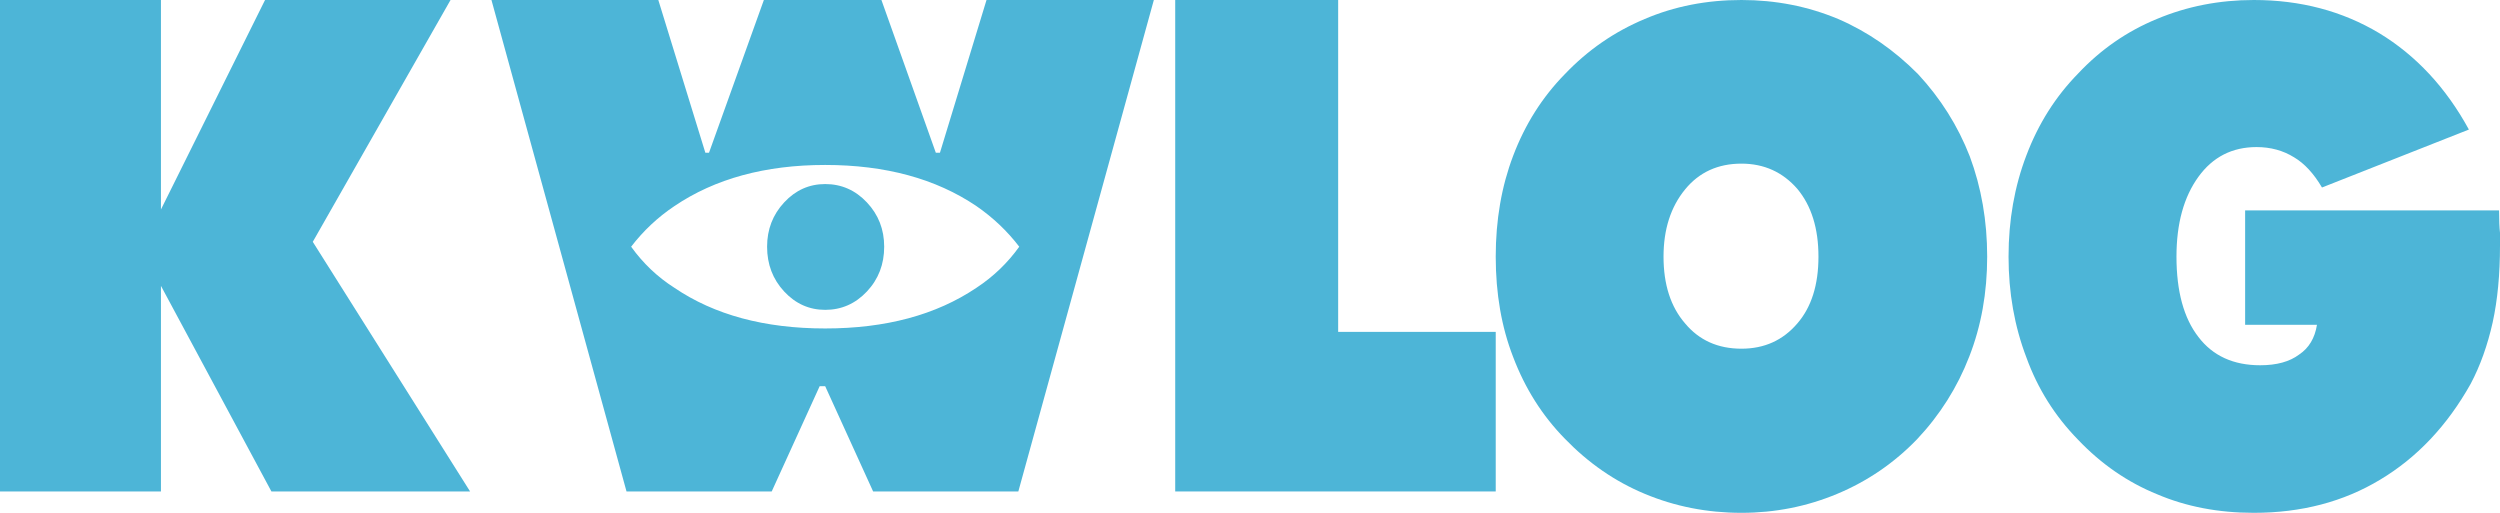 <?xml version="1.0" encoding="UTF-8"?>
<svg width="117px" height="24px" viewBox="0 0 117 24" version="1.1" xmlns="http://www.w3.org/2000/svg" xmlns:xlink="http://www.w3.org/1999/xlink">
    <title>logo</title>
    <g id="Page-1" stroke="none" stroke-width="1" fill="none" fill-rule="evenodd">
        <g id="Desktop" transform="translate(-20, -20)" fill="#4DB5D7">
            <g id="logo" transform="translate(20, 20)">
                <polygon id="Path" points="0 23 7.532 23 7.532 13.378 12.702 23 22 23 14.638 11.317 21.085 0 12.404 0 7.532 9.805 7.532 0 0 0"></polygon>
                <path d="M47.701,11.546 C47.154,12.309 46.485,12.951 45.695,13.47 C43.811,14.738 41.452,15.372 38.619,15.372 C35.785,15.372 33.434,14.738 31.564,13.47 C30.773,12.966 30.097,12.325 29.537,11.546 C30.112,10.797 30.788,10.164 31.564,9.644 C33.463,8.362 35.814,7.72 38.619,7.72 C41.437,7.72 43.796,8.362 45.695,9.644 C46.471,10.179 47.14,10.813 47.701,11.546 L47.701,11.546 Z M38.619,8.614 C37.871,8.614 37.231,8.9 36.699,9.473 C36.167,10.045 35.9,10.736 35.9,11.546 C35.9,12.371 36.167,13.069 36.699,13.642 C37.231,14.215 37.871,14.501 38.619,14.501 C39.381,14.501 40.032,14.215 40.571,13.642 C41.11,13.069 41.38,12.371 41.38,11.546 C41.38,10.736 41.11,10.045 40.571,9.473 C40.032,8.9 39.381,8.614 38.619,8.614 L38.619,8.614 Z M38.36,18.075 L38.619,18.075 L40.862,23 L47.658,23 L54,0 L46.169,0 L43.99,7.147 L43.796,7.147 L41.251,0 L35.749,0 L33.182,7.147 L33.01,7.147 L30.809,0 L23,0 L29.321,23 L36.116,23 L38.36,18.075 L38.36,18.075 Z" id="Shape"></path>
                <polygon id="Path" points="55 23 70 23 70 15.532 62.626 15.532 62.626 0 55 0"></polygon>
                <path d="M93,12.011 C93,10.34 92.728,8.775 92.185,7.316 C91.627,5.888 90.819,4.604 89.76,3.464 C88.645,2.34 87.4,1.481 86.027,0.889 C84.611,0.296 83.102,0 81.5,0 C79.869,0 78.36,0.296 76.973,0.889 C75.557,1.481 74.312,2.34 73.24,3.464 C72.181,4.543 71.373,5.819 70.815,7.293 C70.272,8.722 70,10.294 70,12.011 C70,13.744 70.272,15.309 70.815,16.707 C71.373,18.18 72.181,19.457 73.24,20.536 C74.341,21.675 75.586,22.534 76.973,23.111 C78.389,23.704 79.898,24 81.5,24 C83.073,24 84.568,23.704 85.984,23.111 C87.4,22.519 88.645,21.668 89.717,20.558 C90.79,19.419 91.605,18.127 92.163,16.684 C92.721,15.255 93,13.698 93,12.011 L93,12.011 Z M81.5,16.319 C80.399,16.319 79.519,15.924 78.861,15.134 C78.189,14.359 77.853,13.318 77.853,12.011 C77.853,10.735 78.189,9.687 78.861,8.866 C79.519,8.061 80.399,7.658 81.5,7.658 C82.558,7.658 83.431,8.053 84.118,8.843 C84.775,9.633 85.104,10.689 85.104,12.011 C85.104,13.333 84.775,14.374 84.118,15.134 C83.445,15.924 82.573,16.319 81.5,16.319 L81.5,16.319 Z" id="Shape"></path>
                <path d="M108.434,15.202 C108.334,15.825 108.056,16.289 107.599,16.593 C107.156,16.927 106.549,17.094 105.778,17.094 C104.522,17.094 103.558,16.653 102.887,15.772 C102.202,14.891 101.859,13.637 101.859,12.011 C101.859,10.462 102.202,9.216 102.887,8.273 C103.558,7.347 104.465,6.883 105.607,6.883 C106.264,6.883 106.849,7.043 107.363,7.362 C107.849,7.65 108.284,8.121 108.669,8.775 L115.544,6.063 C114.473,4.103 113.074,2.598 111.346,1.55 C109.619,0.517 107.663,0 105.479,0 C103.865,0 102.352,0.296 100.939,0.889 C99.539,1.466 98.312,2.317 97.255,3.442 C96.199,4.52 95.392,5.797 94.835,7.271 C94.278,8.729 94,10.31 94,12.011 C94,13.698 94.278,15.271 94.835,16.729 C95.363,18.188 96.17,19.472 97.255,20.581 C98.34,21.721 99.575,22.572 100.96,23.134 C102.316,23.711 103.822,24 105.479,24 C107.706,24 109.676,23.483 111.389,22.45 C113.117,21.417 114.53,19.92 115.629,17.96 C116.072,17.124 116.415,16.167 116.657,15.088 C116.886,14.04 117,12.839 117,11.487 L117,11.214 L117,10.895 C116.986,10.773 116.975,10.625 116.968,10.45 C116.961,10.275 116.957,10.074 116.957,9.846 L105.072,9.846 L105.072,15.202 L108.434,15.202 L108.434,15.202 Z" id="Path"></path>
            </g>
        </g>
    </g>
</svg>